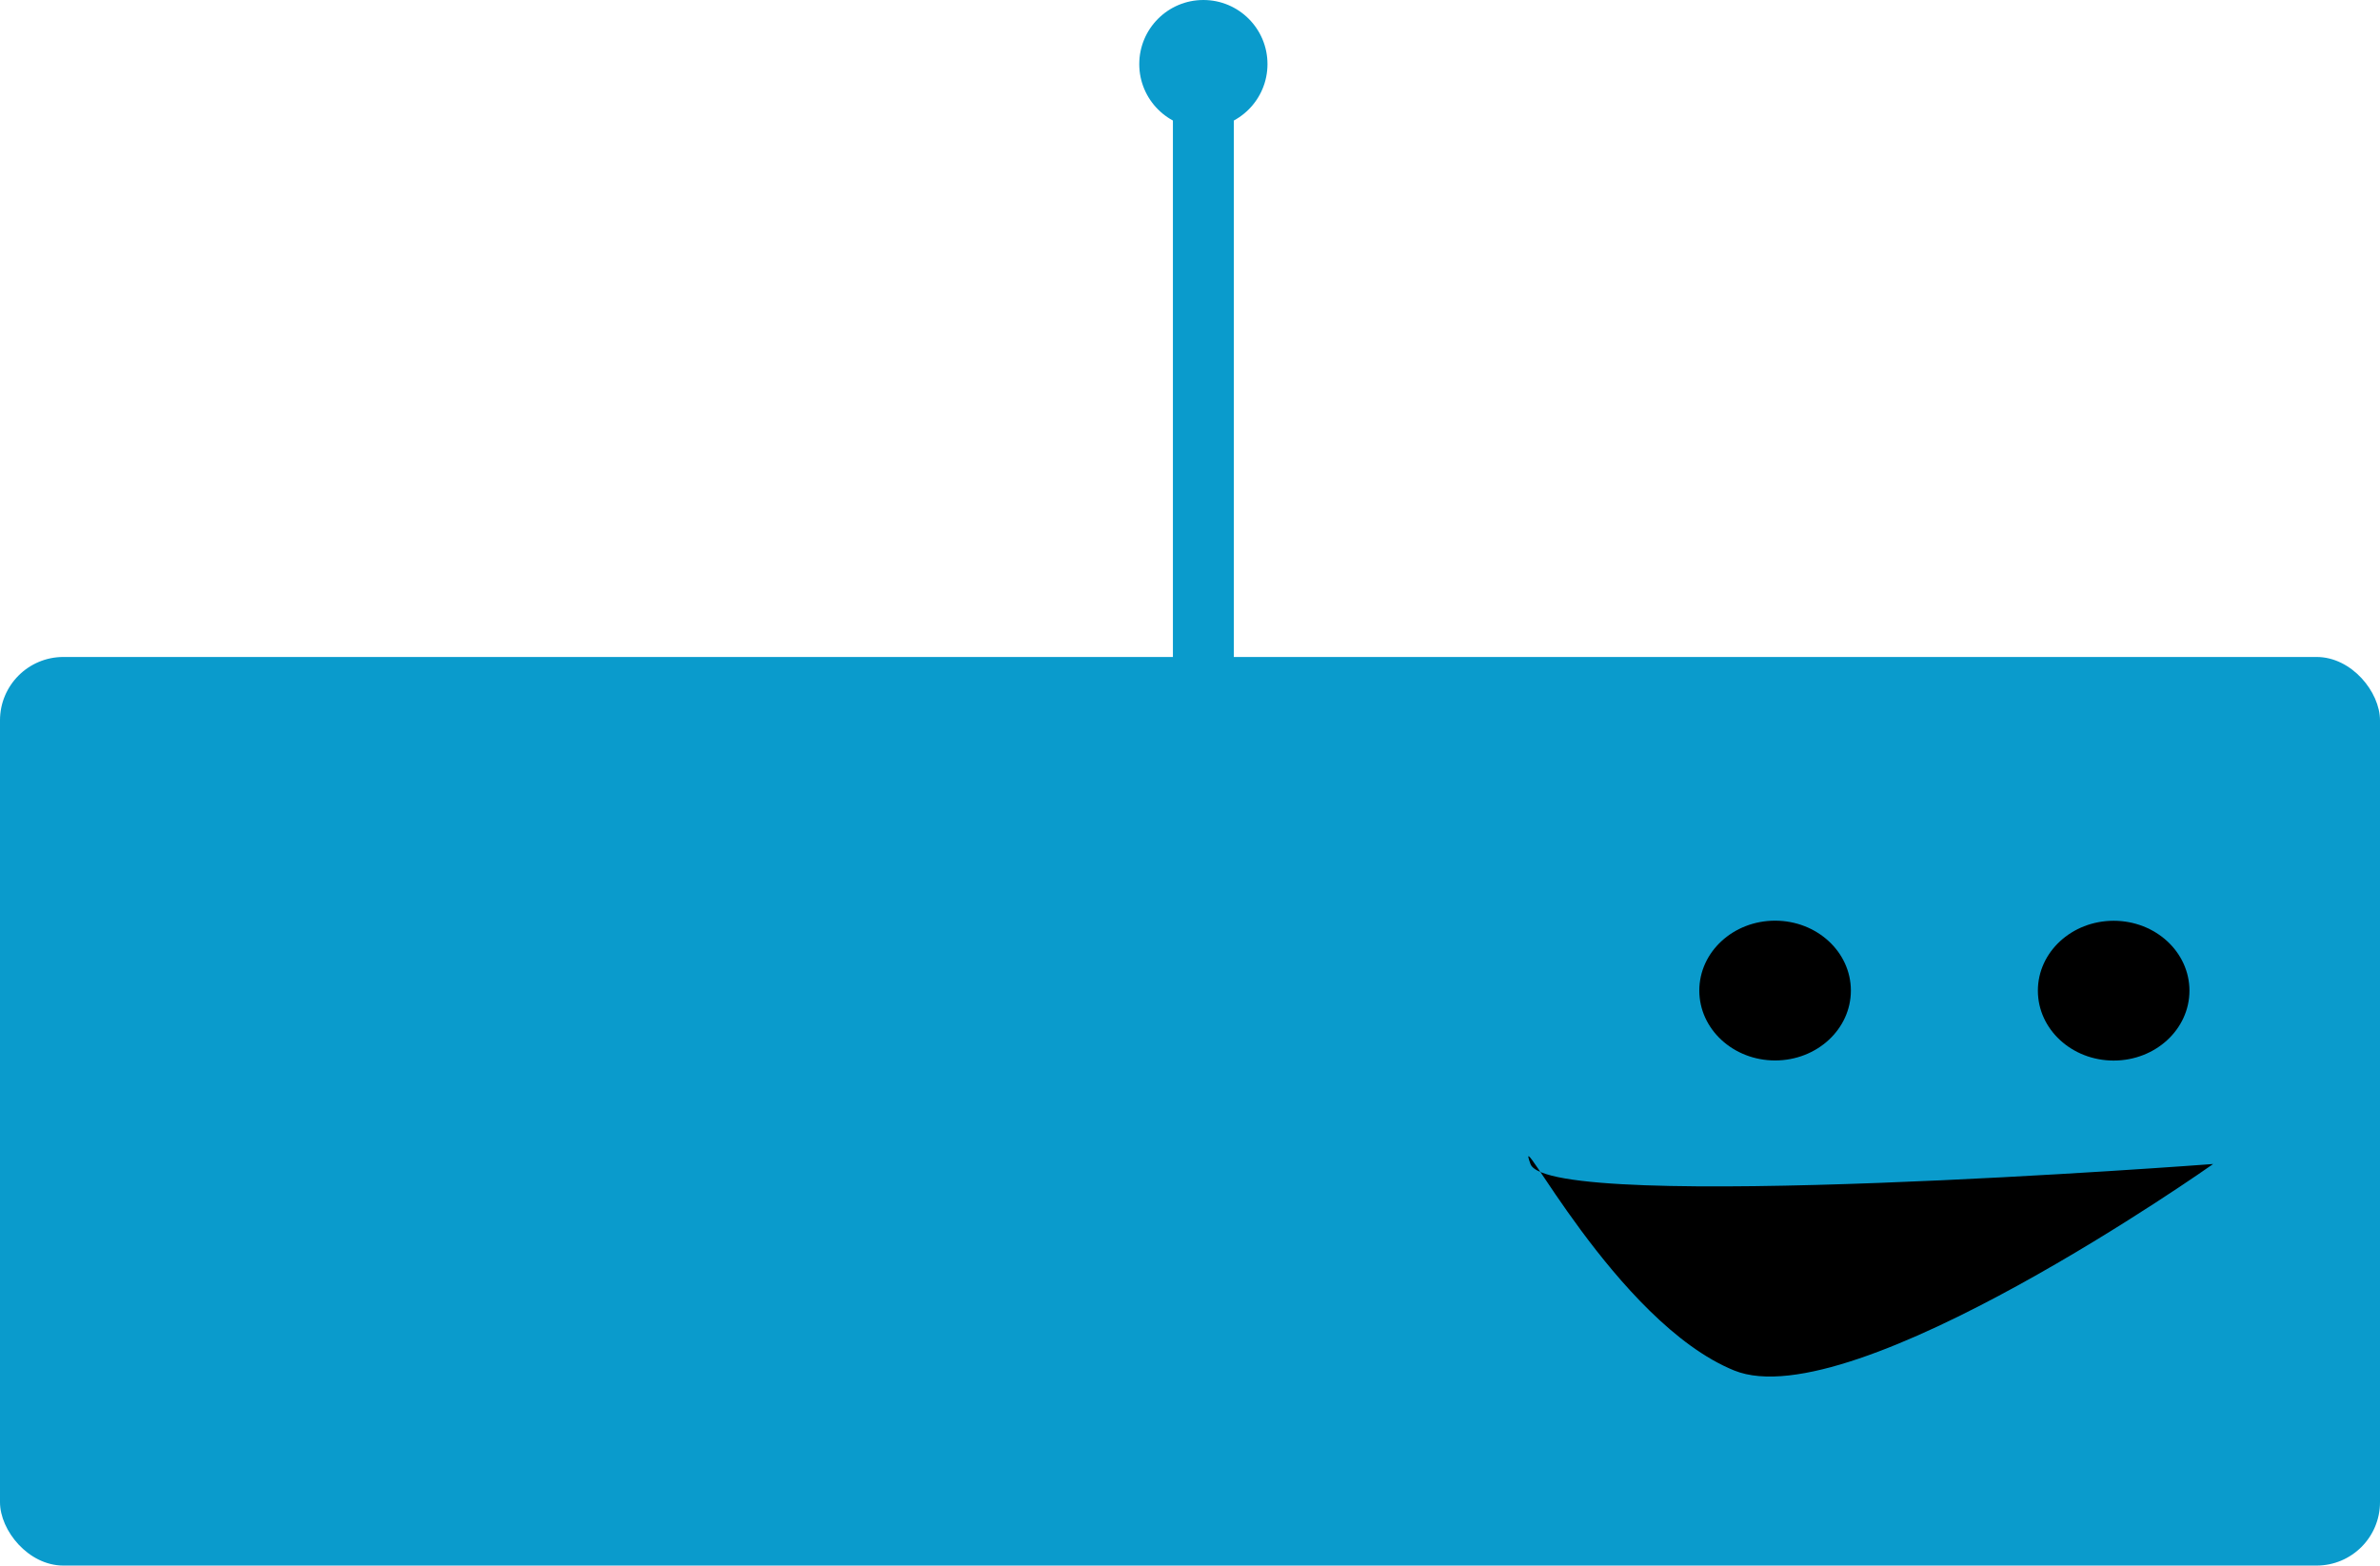 <svg xmlns="http://www.w3.org/2000/svg" viewBox="0 0 468.87 308.43"><defs><style>.cls-1{fill:#0a9bcc;}.cls-2{fill:none;stroke:#0a9bcc;stroke-miterlimit:10;stroke-width:12px;}</style></defs><title>headLeftBT</title><g id="Layer_2" data-name="Layer 2"><g id="headLeftBT"><rect class="cls-1" y="129.43" width="468.87" height="179" rx="12.49" ry="12.49" transform="translate(468.87 437.86) rotate(-180)"/><line class="cls-2" x1="237.07" y1="154.84" x2="237.07" y2="12"/><circle class="cls-1" cx="237.07" cy="12.63" r="12.63"/><ellipse cx="416.4" cy="195.17" rx="14.93" ry="13.77"/><path d="M436,229.32s-130.85,9.93-134.49,0S318.3,260.52,341.65,270,436,229.32,436,229.32Z"/><ellipse cx="349.7" cy="195.15" rx="14.93" ry="13.77"/></g></g></svg>